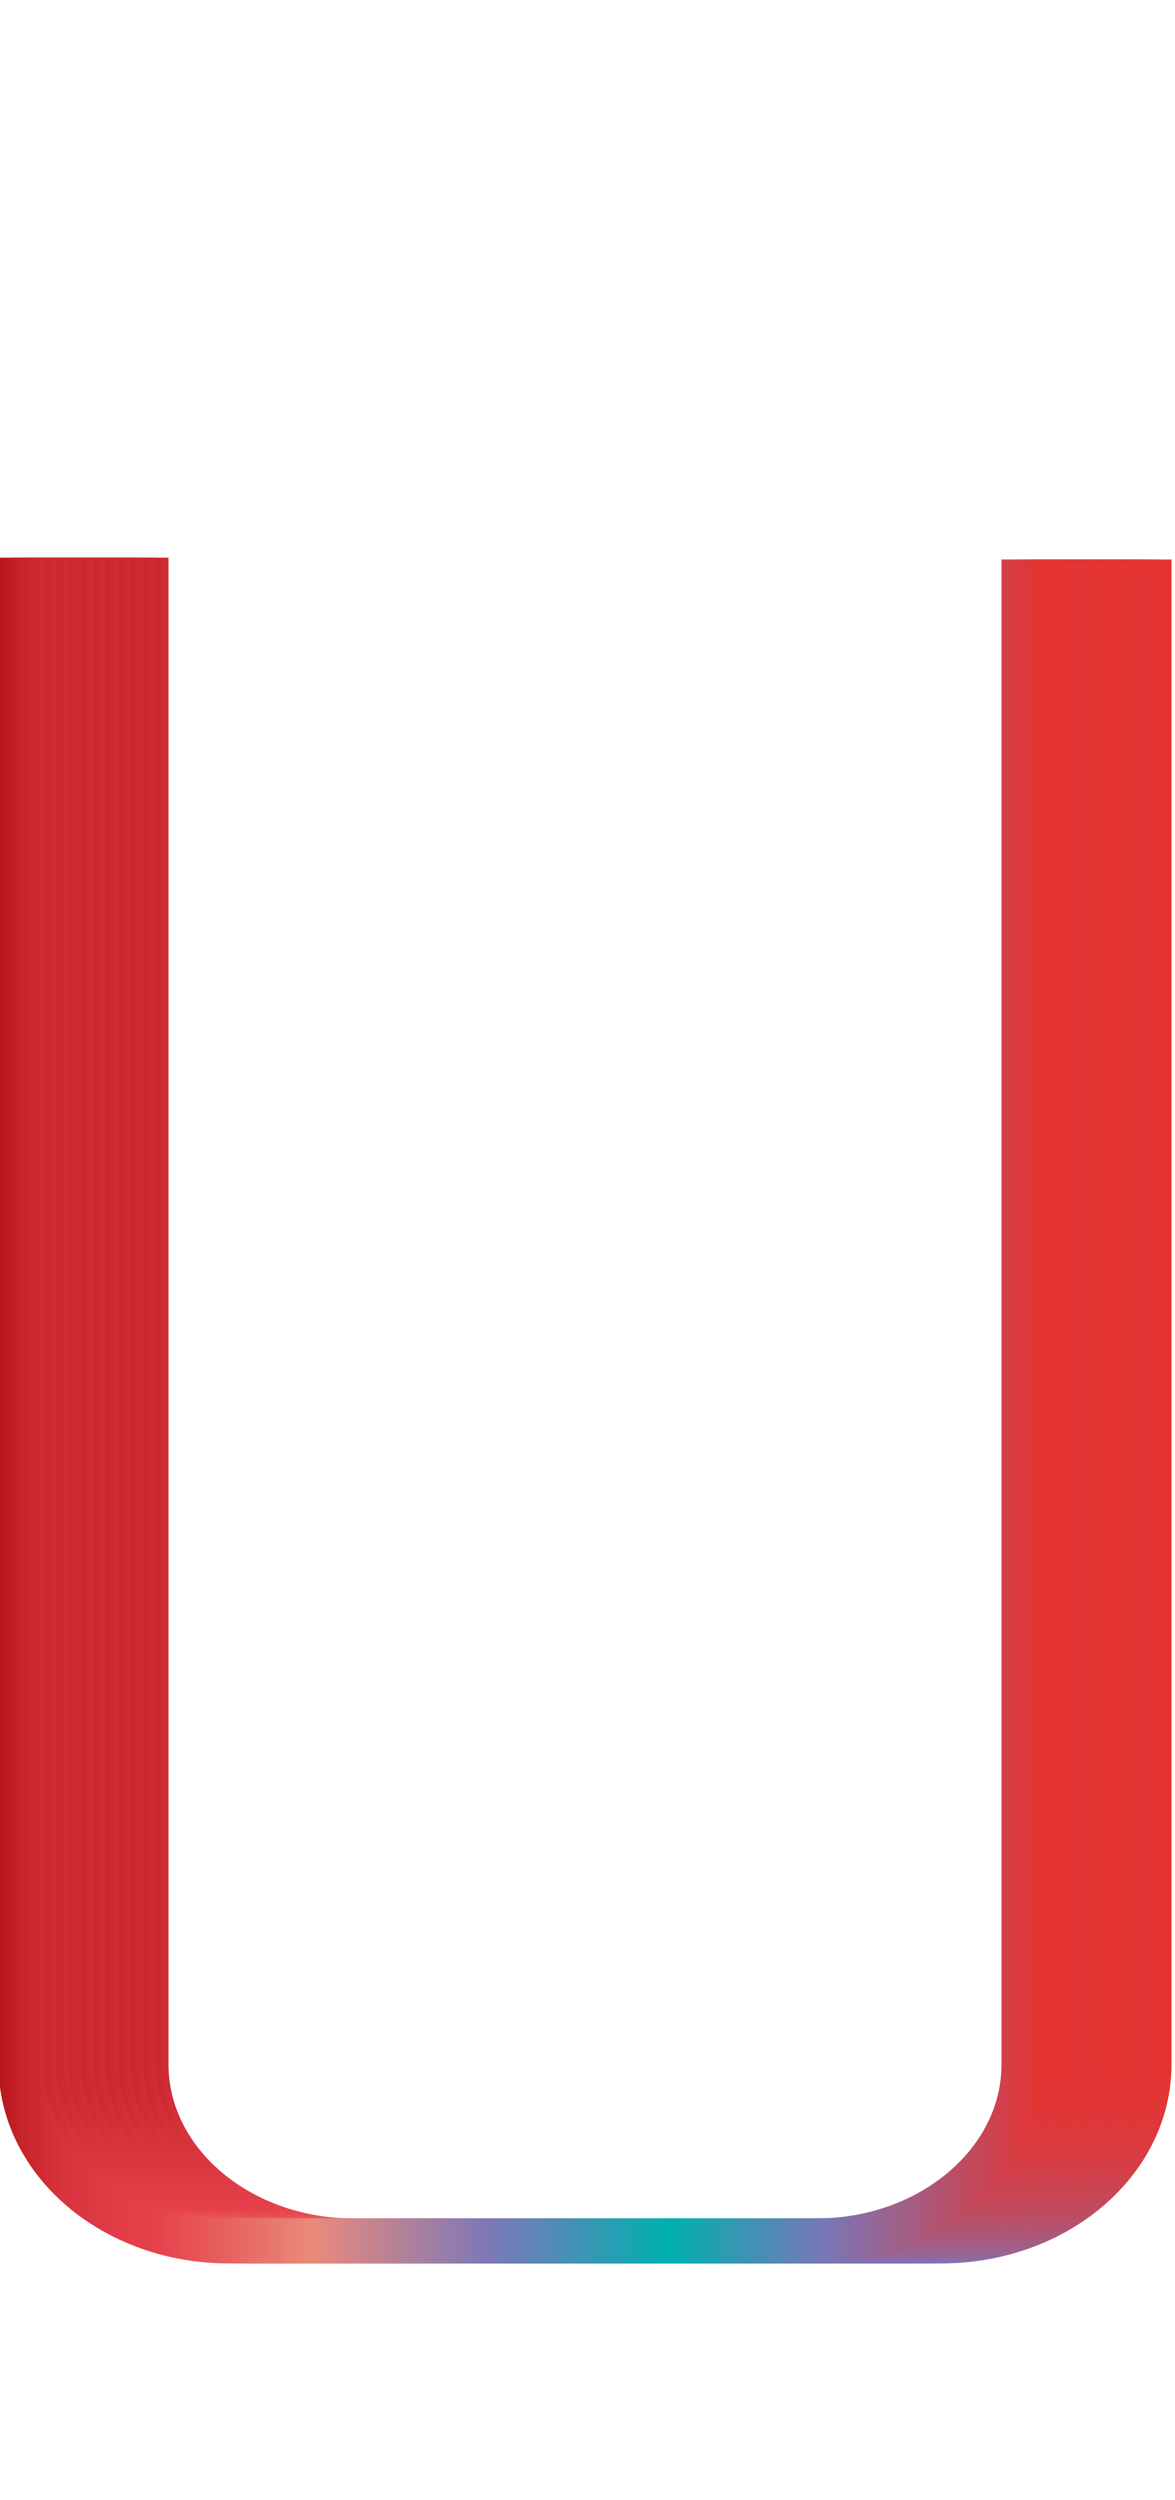 <svg data-name="Layer 2" xmlns="http://www.w3.org/2000/svg" xmlns:xlink="http://www.w3.org/1999/xlink" width="94" height="200" viewBox="0 0 94 200"><defs><linearGradient id="a" data-name="Red, Purple, Blue" x1="3023.01" y1="671.33" x2="3023.01" y2="587.44" gradientTransform="rotate(90 1795.67 -1114.5)" gradientUnits="userSpaceOnUse"><stop offset="0" stop-color="#b7151b"/><stop offset=".02" stop-color="#c52229"/><stop offset=".06" stop-color="#d7333c"/><stop offset=".11" stop-color="#e23d47"/><stop offset=".15" stop-color="#e6404b"/><stop offset=".3" stop-color="#e98a7b"/><stop offset=".47" stop-color="#7c78b8"/><stop offset=".64" stop-color="#00b0b0"/><stop offset=".79" stop-color="#7b76b6"/><stop offset="1" stop-color="#e7322f"/></linearGradient><linearGradient id="b" x1="3023.01" y1="672.33" x2="3023.01" y2="588.44" xlink:href="#a"/><linearGradient id="c" x1="3023.01" y1="673.33" x2="3023.01" y2="589.44" xlink:href="#a"/><linearGradient id="d" x1="3023.01" y1="674.33" x2="3023.01" y2="590.44" xlink:href="#a"/><linearGradient id="e" x1="3023.01" y1="675.33" x2="3023.01" y2="591.44" xlink:href="#a"/><linearGradient id="f" x1="3023.01" y1="676.33" x2="3023.01" y2="592.44" xlink:href="#a"/><linearGradient id="g" x1="3023.01" y1="677.33" x2="3023.01" y2="593.44" xlink:href="#a"/><linearGradient id="h" x1="3023.01" y1="678.33" x2="3023.01" y2="594.44" xlink:href="#a"/><linearGradient id="i" x1="3023.01" y1="679.33" x2="3023.01" y2="595.44" xlink:href="#a"/><linearGradient id="j" x1="3023.01" y1="680.33" x2="3023.01" y2="596.44" xlink:href="#a"/><linearGradient id="k" x1="3023.01" y1="681.33" x2="3023.01" y2="597.44" xlink:href="#a"/></defs><title>_</title><g fill="none" stroke-miterlimit="10" stroke-width="3.6"><path d="M91.92 44.76v120.38c0 7.8-7.44 14.13-16.62 14.13h-47c-9.18 0-16.62-6.33-16.62-14.13V44.61" stroke="url(#a)"/><path d="M90.92 44.76v120.38c0 7.8-7.44 14.13-16.62 14.13h-47c-9.18 0-16.62-6.33-16.62-14.13V44.61" stroke="url(#b)"/><path d="M89.92 44.76v120.38c0 7.8-7.44 14.13-16.62 14.13h-47c-9.18 0-16.62-6.33-16.62-14.13V44.61" stroke="url(#c)"/><path d="M88.92 44.76v120.38c0 7.8-7.44 14.13-16.62 14.13h-47c-9.18 0-16.62-6.33-16.62-14.13V44.61" stroke="url(#d)"/><path d="M87.92 44.76v120.38c0 7.8-7.44 14.13-16.62 14.13h-47c-9.18 0-16.62-6.33-16.62-14.13V44.61" stroke="url(#e)"/><path d="M86.92 44.76v120.38c0 7.8-7.44 14.13-16.62 14.13h-47c-9.18 0-16.62-6.33-16.62-14.13V44.61" stroke="url(#f)"/><path d="M85.92 44.76v120.38c0 7.8-7.44 14.13-16.62 14.13h-47c-9.18 0-16.62-6.33-16.62-14.13V44.61" stroke="url(#g)"/><path d="M84.92 44.76v120.38c0 7.8-7.44 14.13-16.62 14.13h-47c-9.18 0-16.62-6.33-16.62-14.13V44.61" stroke="url(#h)"/><path d="M83.92 44.76v120.38c0 7.8-7.44 14.13-16.62 14.13h-47c-9.18 0-16.62-6.33-16.62-14.13V44.61" stroke="url(#i)"/><path d="M82.92 44.76v120.38c0 7.8-7.44 14.13-16.62 14.13h-47c-9.18 0-16.62-6.33-16.62-14.13V44.61" stroke="url(#j)"/><path d="M81.92 44.76v120.38c0 7.8-7.44 14.13-16.62 14.13h-47c-9.18 0-16.62-6.33-16.62-14.13V44.61" stroke="url(#k)"/></g></svg>